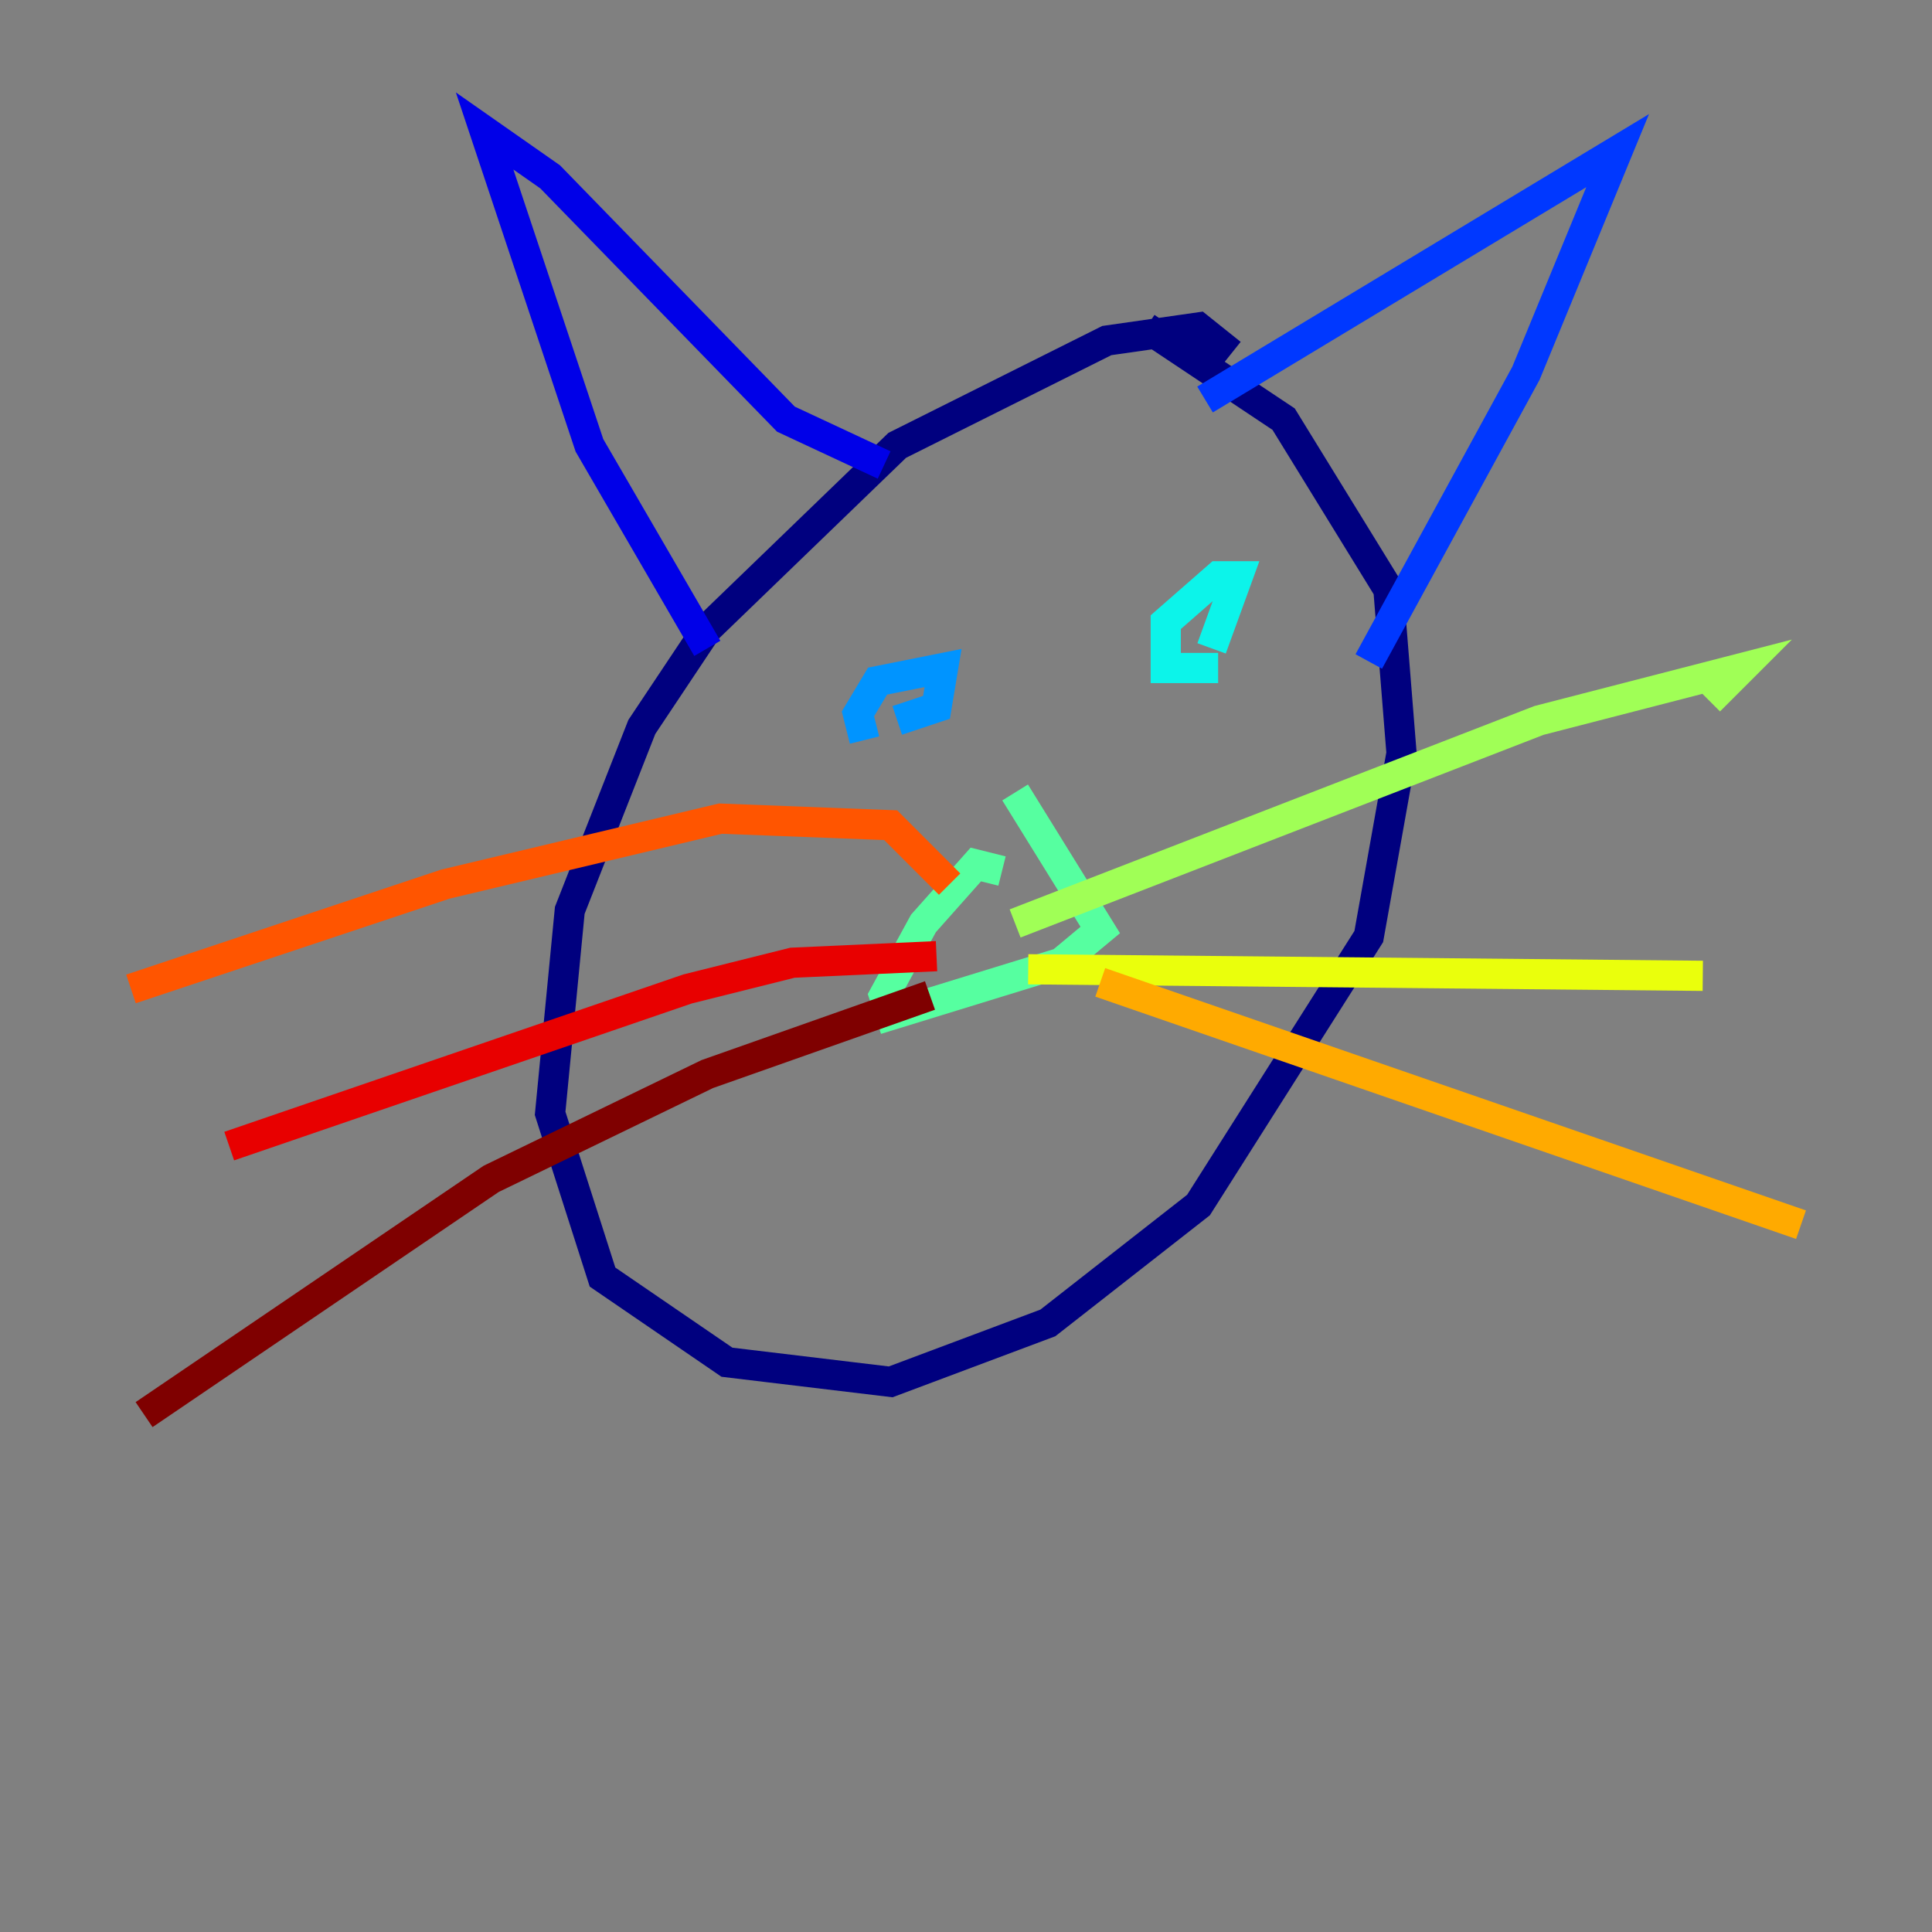 <?xml version="1.0" encoding="utf-8" ?>
<svg baseProfile="tiny" height="128" version="1.2" viewBox="0,0,128,128" width="128" xmlns="http://www.w3.org/2000/svg" xmlns:ev="http://www.w3.org/2001/xml-events" xmlns:xlink="http://www.w3.org/1999/xlink"><rect x="0" y="0" width="128" height="128" fill="#808080" stroke="none"/><defs /><polyline fill="none" points="81.573,23.43 79.403,21.695 73.329,22.563 59.444,29.505 46.861,41.654 42.522,48.163 37.749,60.312 36.447,73.763 39.919,84.61 48.163,90.251 59.01,91.552 69.424,87.647 79.403,79.837 90.685,62.047 92.854,49.898 91.986,39.051 85.044,27.77 75.932,21.695" stroke="#00007f" stroke-width="2" /><polyline fill="none" points="46.861,42.956 39.051,29.505 32.108,8.678 36.447,11.715 52.068,27.77 58.576,30.807" stroke="#0000e8" stroke-width="2" /><polyline fill="none" points="79.837,26.468 107.173,9.98 101.098,24.732 90.685,43.824" stroke="#0038ff" stroke-width="2" /><polyline fill="none" points="57.275,49.031 56.841,47.295 58.142,45.125 62.481,44.258 62.047,46.861 59.444,47.729" stroke="#0094ff" stroke-width="2" /><polyline fill="none" points="80.705,44.258 77.234,44.258 77.234,41.22 80.705,38.183 82.007,38.183 80.271,42.956" stroke="#0cf4ea" stroke-width="2" /><polyline fill="none" points="66.386,57.709 64.651,57.275 61.18,61.18 58.576,65.953 59.01,67.254 70.291,63.783 72.895,61.614 67.254,52.502" stroke="#56ffa0" stroke-width="2" /><polyline fill="none" points="67.254,61.18 101.966,47.729 115.417,44.258 113.248,46.427" stroke="#a0ff56" stroke-width="2" /><polyline fill="none" points="68.122,64.217 112.814,64.651" stroke="#eaff0c" stroke-width="2" /><polyline fill="none" points="72.895,65.085 119.322,81.139" stroke="#ffaa00" stroke-width="2" /><polyline fill="none" points="62.915,58.576 59.01,54.671 47.729,54.237 29.505,58.576 8.678,65.519" stroke="#ff5500" stroke-width="2" /><polyline fill="none" points="62.047,63.349 52.502,63.783 45.559,65.519 15.186,75.932" stroke="#e80000" stroke-width="2" /><polyline fill="none" points="61.614,65.953 46.861,71.159 32.542,78.102 9.546,93.722" stroke="#7f0000" stroke-width="2" /></svg>